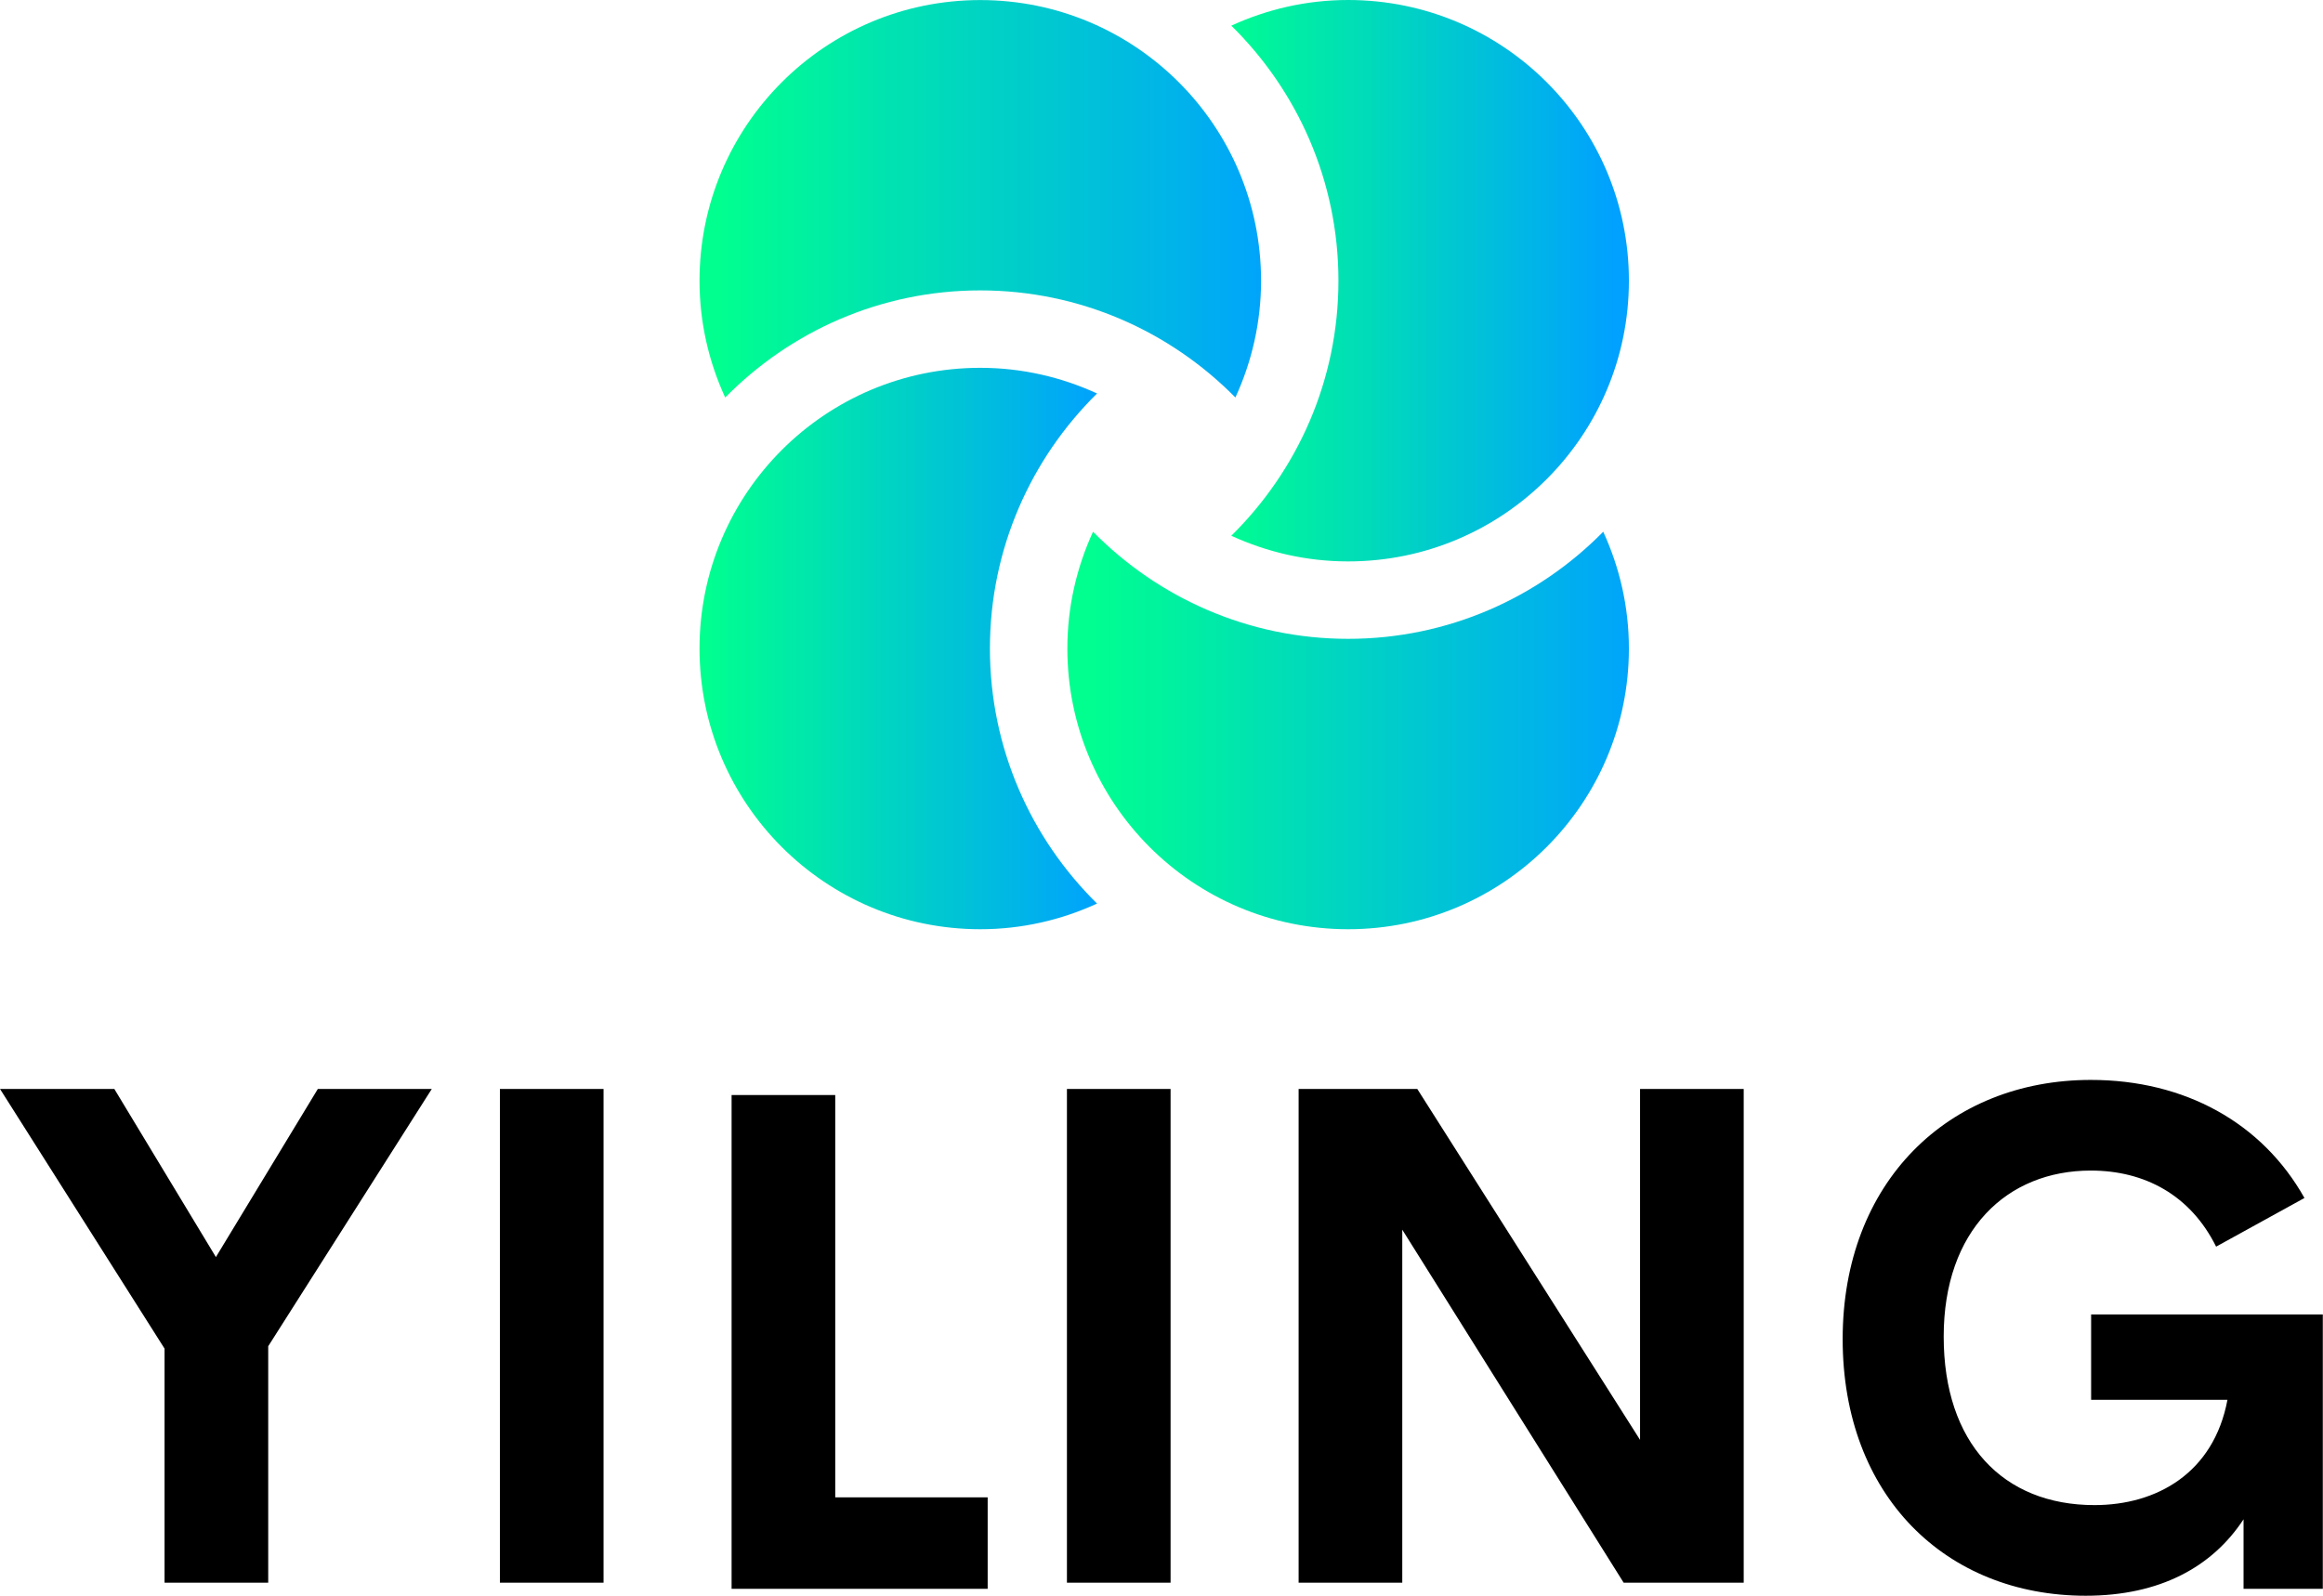 <?xml version="1.0" encoding="UTF-8"?>
<svg id="_图层_2" data-name="图层 2" xmlns="http://www.w3.org/2000/svg" xmlns:xlink="http://www.w3.org/1999/xlink" viewBox="0 0 381 261.78">
  <defs>
    <style>
      .cls-1 {
        fill: url(#_未命名的渐变_4-3);
      }

      .cls-2 {
        fill: url(#_未命名的渐变_4-2);
      }

      .cls-3 {
        fill: url(#_未命名的渐变_4-4);
      }

      .cls-4 {
        fill: url(#_未命名的渐变_4);
      }
    </style>
    <linearGradient id="_未命名的渐变_4" data-name="未命名的渐变 4" x1="-788.12" y1="765.98" x2="-787.12" y2="765.98" gradientTransform="translate(51501.27 70648.74) scale(65.2 -92.09)" gradientUnits="userSpaceOnUse">
      <stop offset="0" stop-color="#00ff8f"/>
      <stop offset="1" stop-color="#00a1ff"/>
    </linearGradient>
    <linearGradient id="_未命名的渐变_4-2" data-name="未命名的渐变 4" x1="-789.25" y1="770.44" x2="-788.25" y2="770.44" gradientTransform="translate(72861.07 50358.49) scale(92.09 -65.21)" xlink:href="#_未命名的渐变_4"/>
    <linearGradient id="_未命名的渐变_4-3" data-name="未命名的渐变 4" x1="-788.12" y1="765.98" x2="-787.12" y2="765.98" gradientTransform="translate(51593.02 70588.41) scale(65.21 -92.09)" xlink:href="#_未命名的渐变_4"/>
    <linearGradient id="_未命名的渐变_4-4" data-name="未命名的渐变 4" x1="-789.25" y1="770.45" x2="-788.25" y2="770.45" gradientTransform="translate(72800.73 50266.95) scale(92.09 -65.2)" xlink:href="#_未命名的渐变_4"/>
  </defs>
  <g id="_图层_1-2" data-name="图层 1">
    <g>
      <g id="SvgjsG14068">
        <path class="cls-4" d="m162.36,106.39c0-16.36,6.74-31.17,17.57-41.84-5.84-2.68-12.31-4.21-19.15-4.21-25.43,0-46.05,20.62-46.05,46.05s20.62,46.05,46.05,46.05c6.85,0,13.32-1.53,19.15-4.21-10.83-10.66-17.57-25.47-17.57-41.84Z"/>
        <path class="cls-2" d="m221.11,104.8c-16.36,0-31.17-6.74-41.84-17.57-2.68,5.84-4.21,12.31-4.21,19.16,0,25.43,20.62,46.05,46.05,46.05s46.05-20.62,46.05-46.05c0-6.85-1.53-13.32-4.21-19.16-10.66,10.84-25.47,17.57-41.84,17.57Z"/>
        <path class="cls-1" d="m221.11,0c-6.85,0-13.32,1.53-19.16,4.21,10.84,10.66,17.57,25.47,17.57,41.84s-6.74,31.17-17.57,41.84c5.84,2.68,12.31,4.21,19.16,4.21,25.43,0,46.05-20.62,46.05-46.05S246.55,0,221.11,0Z"/>
        <path class="cls-3" d="m160.78,47.64c16.36,0,31.17,6.74,41.84,17.57,2.68-5.84,4.21-12.31,4.21-19.15,0-25.43-20.62-46.05-46.05-46.05s-46.05,20.62-46.05,46.05c0,6.85,1.53,13.32,4.21,19.15,10.66-10.83,25.47-17.57,41.84-17.57Z"/>
      </g>
      <g id="SvgjsG14069">
        <path d="m70.82,178.64l-26.83,42.21v38.79h-17v-38.4L0,178.64h18.75l16.66,27.58,16.72-27.58h18.69Zm11.17,81v-81h17v81h-17Zm55-14h25v15h-42v-81h17v66h0Zm38,14v-81h17v81h-17Zm94-81h17v81h-19.69l-36.31-57.91v57.91h-17v-81h19.46l36.54,57.57v-57.57h0Zm73.11,83.14c-22.97,0-39.88-16.41-39.88-42.11s17.3-42.51,40.71-42.51c15.37,0,28.09,7.01,35.03,19.37l-14.49,7.98c-4.19-8.43-11.68-12.48-20.55-12.48-13.77,0-24.13,9.8-24.13,27.24s9.7,27.64,24.73,27.64c10.19,0,19.55-5.24,21.81-17.27h-22.36v-14h38v45h-13v-11.4c-5.12,7.81-13.72,12.54-25.89,12.54h0Z"/>
      </g>
    </g>
  </g>
</svg>